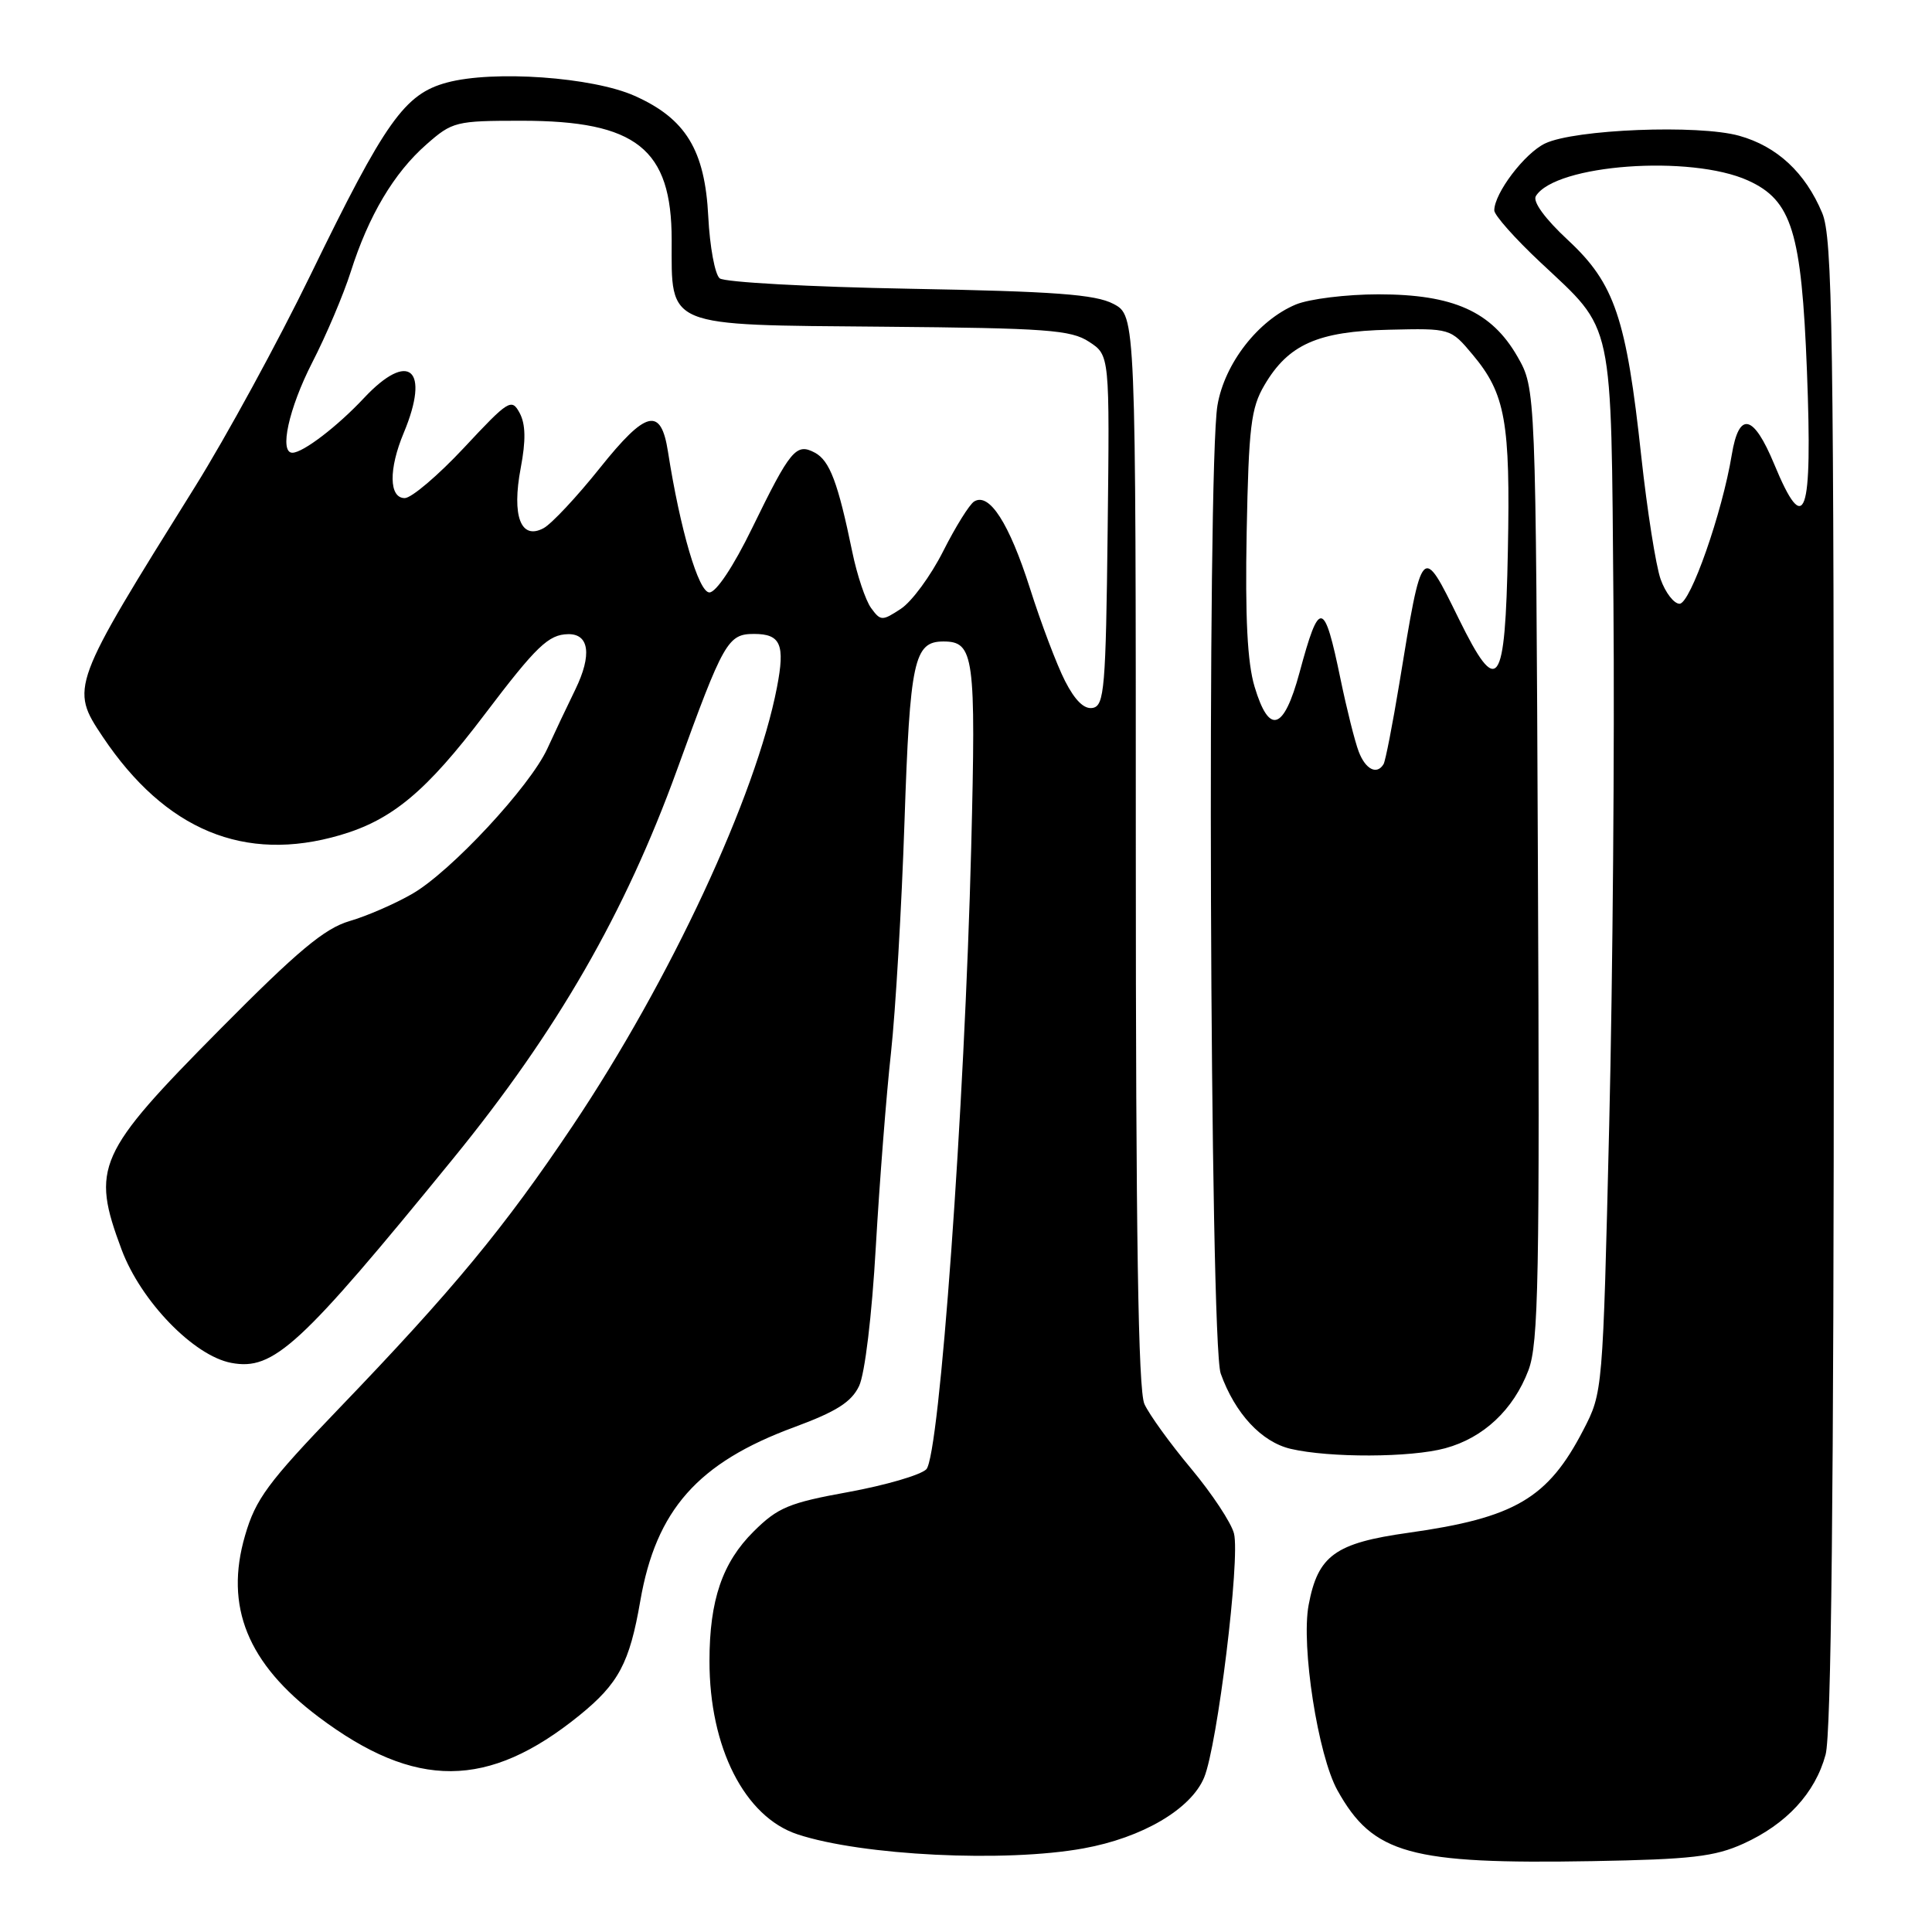 <?xml version="1.0" encoding="UTF-8" standalone="no"?>
<!DOCTYPE svg PUBLIC "-//W3C//DTD SVG 1.1//EN" "http://www.w3.org/Graphics/SVG/1.1/DTD/svg11.dtd" >
<svg xmlns="http://www.w3.org/2000/svg" xmlns:xlink="http://www.w3.org/1999/xlink" version="1.1" viewBox="0 0 256 256">
 <g >
 <path fill="currentColor"
d=" M 231.00 244.30 C 236.71 241.71 240.52 237.60 241.90 232.50 C 242.65 229.75 242.99 197.88 242.99 130.22 C 243.00 43.62 242.82 31.49 241.45 28.22 C 239.21 22.87 235.47 19.39 230.45 17.99 C 225.06 16.48 208.65 17.13 204.73 19.01 C 202.01 20.31 198.00 25.61 198.00 27.88 C 198.00 28.51 200.74 31.60 204.10 34.75 C 213.96 44.01 213.46 41.67 213.79 80.00 C 213.95 98.43 213.70 129.47 213.23 149.00 C 212.38 184.48 212.38 184.50 209.79 189.50 C 205.10 198.56 200.72 201.12 186.63 203.10 C 176.91 204.46 174.63 206.10 173.40 212.67 C 172.38 218.12 174.64 232.62 177.23 237.25 C 181.93 245.68 186.81 247.03 211.00 246.61 C 224.08 246.38 227.20 246.02 231.00 244.30 Z  M 143.57 244.92 C 151.36 243.51 157.80 239.73 159.55 235.54 C 161.31 231.31 164.35 206.54 163.51 203.20 C 163.16 201.79 160.60 197.92 157.83 194.60 C 155.06 191.29 152.27 187.43 151.64 186.04 C 150.82 184.21 150.50 163.67 150.50 112.66 C 150.50 41.82 150.50 41.82 147.52 40.26 C 145.14 39.01 139.73 38.61 120.52 38.26 C 107.31 38.02 95.99 37.40 95.36 36.88 C 94.73 36.36 94.05 32.68 93.85 28.71 C 93.41 19.89 90.87 15.72 84.09 12.70 C 78.51 10.21 65.37 9.28 59.22 10.94 C 53.61 12.45 51.06 16.04 41.15 36.42 C 36.85 45.26 29.96 57.90 25.84 64.50 C 9.36 90.90 9.27 91.13 13.60 97.61 C 21.90 110.01 32.40 114.37 45.07 110.66 C 51.98 108.64 56.51 104.85 64.23 94.65 C 71.09 85.60 72.68 84.08 75.28 84.03 C 78.08 83.98 78.45 86.79 76.25 91.33 C 75.13 93.62 73.45 97.17 72.52 99.21 C 70.21 104.23 59.74 115.49 54.64 118.43 C 52.36 119.75 48.62 121.38 46.31 122.05 C 42.99 123.03 39.46 125.98 29.13 136.41 C 12.85 152.85 12.04 154.68 16.12 165.60 C 18.68 172.43 25.68 179.66 30.65 180.59 C 36.25 181.64 39.73 178.44 60.06 153.50 C 73.82 136.62 82.83 120.97 89.71 102.00 C 95.88 84.98 96.44 84.00 99.92 84.00 C 103.45 84.00 104.05 85.40 102.95 91.08 C 100.17 105.49 88.81 129.88 75.89 149.16 C 66.81 162.71 60.03 170.91 44.85 186.70 C 35.50 196.43 33.87 198.63 32.47 203.47 C 29.73 212.87 32.80 220.43 42.22 227.51 C 55.04 237.14 64.68 237.09 76.77 227.30 C 81.97 223.08 83.42 220.36 84.84 212.14 C 86.93 200.07 92.46 193.82 105.23 189.11 C 110.81 187.05 112.81 185.79 113.83 183.66 C 114.60 182.05 115.53 174.35 116.05 165.20 C 116.55 156.56 117.45 145.00 118.06 139.50 C 118.66 134.00 119.47 120.22 119.85 108.88 C 120.57 87.52 121.11 85.00 125.00 85.00 C 129.08 85.00 129.33 86.88 128.69 112.28 C 127.81 146.93 124.49 192.94 122.74 194.69 C 121.98 195.45 117.34 196.80 112.43 197.70 C 104.55 199.13 103.07 199.74 99.86 202.93 C 95.72 207.04 94.01 212.03 94.01 220.07 C 93.99 231.54 98.67 240.75 105.68 243.06 C 114.21 245.88 133.18 246.81 143.57 244.92 Z  M 191.50 191.90 C 196.56 190.53 200.53 186.81 202.52 181.58 C 203.87 178.02 204.03 169.49 203.78 114.50 C 203.50 51.50 203.50 51.50 201.07 47.25 C 197.64 41.27 192.57 39.00 182.65 39.00 C 178.41 39.00 173.48 39.61 171.70 40.35 C 166.71 42.44 162.26 48.16 161.32 53.71 C 159.91 61.99 160.30 177.94 161.75 182.00 C 163.65 187.30 167.15 191.07 171.02 191.98 C 176.16 193.18 186.93 193.15 191.50 191.90 Z  M 220.04 76.75 C 219.41 74.96 218.26 67.65 217.48 60.50 C 215.50 42.14 213.95 37.57 207.79 31.84 C 204.71 28.98 203.06 26.71 203.51 25.98 C 206.11 21.78 224.03 20.47 231.63 23.92 C 237.43 26.55 238.71 30.71 239.43 49.17 C 240.18 68.54 239.18 71.38 235.09 61.50 C 232.34 54.87 230.43 54.44 229.47 60.25 C 228.21 67.93 223.98 80.00 222.55 80.00 C 221.81 80.00 220.68 78.54 220.04 76.75 Z  M 141.13 90.25 C 140.04 88.12 137.94 82.58 136.47 77.94 C 133.72 69.32 131.08 65.21 129.08 66.45 C 128.46 66.83 126.61 69.80 124.97 73.05 C 123.33 76.30 120.81 79.73 119.37 80.67 C 116.89 82.30 116.69 82.30 115.42 80.56 C 114.69 79.55 113.56 76.20 112.93 73.12 C 111.04 63.95 109.95 61.04 107.97 59.98 C 105.49 58.66 104.73 59.58 99.65 70.00 C 97.19 75.05 94.89 78.50 94.00 78.50 C 92.57 78.50 90.13 70.20 88.51 59.85 C 87.58 53.87 85.61 54.35 79.49 62.01 C 76.44 65.83 73.08 69.42 72.02 69.99 C 69.01 71.60 67.79 68.38 69.00 62.00 C 69.69 58.36 69.65 56.21 68.86 54.73 C 67.79 52.74 67.40 52.99 61.49 59.32 C 58.06 62.99 54.52 66.00 53.63 66.00 C 51.54 66.00 51.48 62.17 53.50 57.35 C 57.04 48.87 54.18 46.39 48.22 52.75 C 44.70 56.51 40.16 59.98 38.75 59.99 C 36.97 60.01 38.26 54.13 41.36 48.06 C 43.22 44.45 45.52 39.02 46.48 36.00 C 48.84 28.57 52.20 22.91 56.50 19.14 C 59.94 16.11 60.40 16.00 69.13 16.00 C 84.33 16.00 89.00 19.71 89.00 31.79 C 89.00 43.48 87.94 43.04 117.05 43.29 C 138.70 43.48 141.91 43.71 144.31 45.29 C 147.04 47.07 147.04 47.07 146.77 70.27 C 146.53 91.17 146.33 93.51 144.80 93.80 C 143.67 94.02 142.45 92.83 141.13 90.25 Z  M 180.04 99.60 C 179.53 98.27 178.45 93.96 177.63 90.00 C 175.45 79.44 174.83 79.34 172.19 89.13 C 170.11 96.82 168.17 97.43 166.24 91.00 C 165.28 87.82 164.98 81.82 165.19 70.50 C 165.46 56.55 165.76 54.06 167.54 51.04 C 170.70 45.64 174.61 43.90 184.06 43.69 C 192.21 43.50 192.21 43.50 195.14 47.00 C 199.48 52.18 200.14 55.89 199.80 73.00 C 199.45 91.19 198.48 92.53 193.31 82.02 C 188.39 72.01 188.47 71.92 185.43 90.50 C 184.52 96.00 183.58 100.84 183.33 101.25 C 182.45 102.72 180.94 101.96 180.04 99.60 Z "/>
</g>
</svg>